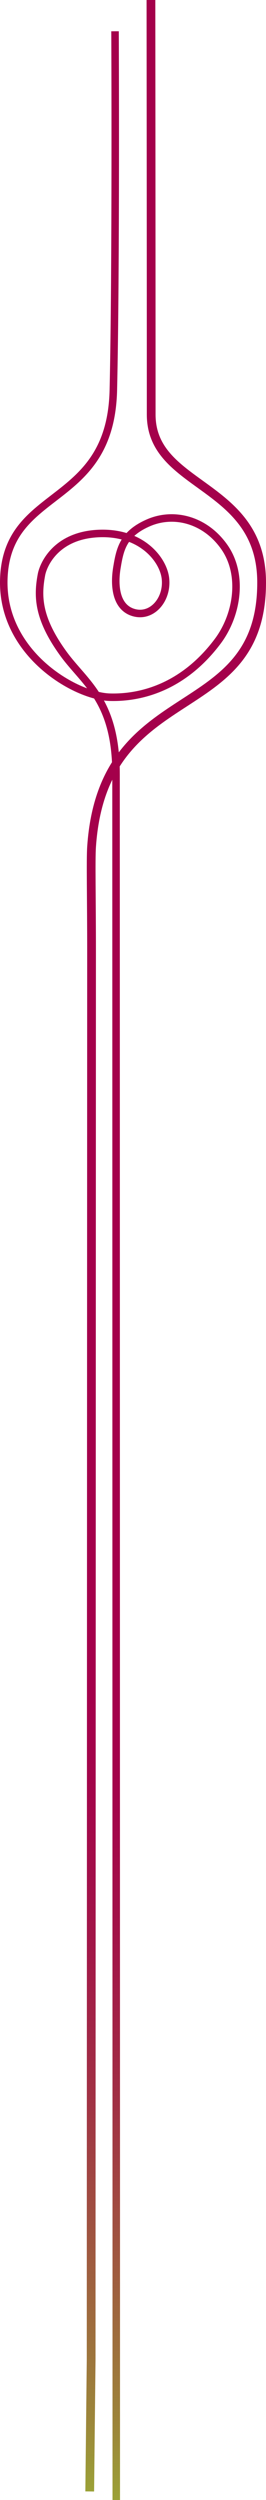 <?xml version="1.0" encoding="UTF-8"?>
<svg id="Layer_2" data-name="Layer 2" xmlns="http://www.w3.org/2000/svg" xmlns:xlink="http://www.w3.org/1999/xlink" viewBox="0 0 602.81 5650.07">
  <defs>
    <style>
      .cls-1 {
        stroke: url(#linear-gradient-2);
        stroke-width: 19.84px;
      }

      .cls-1, .cls-2 {
        fill: none;
        stroke-miterlimit: 10;
      }

      .cls-2 {
        stroke: url(#linear-gradient);
        stroke-width: 17.01px;
      }
    </style>
    <linearGradient id="linear-gradient" x1="271.7" y1="70.63" x2="271.7" y2="5650.07" gradientUnits="userSpaceOnUse">
      <stop offset="0" stop-color="#a4004b"/>
      <stop offset=".59" stop-color="#a4004b"/>
      <stop offset=".68" stop-color="#a4004b"/>
      <stop offset=".72" stop-color="#a3054a"/>
      <stop offset=".78" stop-color="#a21648"/>
      <stop offset=".84" stop-color="#a13044"/>
      <stop offset=".9" stop-color="#9f5640"/>
      <stop offset=".97" stop-color="#9c853a"/>
      <stop offset="1" stop-color="#9ba137"/>
    </linearGradient>
    <linearGradient id="linear-gradient-2" x1="398.1" y1="0" x2="398.1" y2="5630.81" xlink:href="#linear-gradient"/>
  </defs>
  <g id="Love_Woll" data-name="Love Woll">
    <g id="Love_Str1ng" data-name="Love Str1ng">
      <path class="cls-2" d="m260.7,70.67s2.45,535.41-3.84,810.79c-6.11,267.49-240.1,217.31-248.17,425.37-6.57,169.58,161.78,266.72,240.28,268.88s171-28.5,244.5-126.5c45-60,58.5-151.5,14.5-213.5s-115-79-172-54-64,59-71,101-2,91,39,102,76-30,71-77c-4.56-42.84-54-106-151-102s-125.73,70.2-130,93c-9,48-9,98,50,179,48.32,66.34,119,105,119,272,0,273,.5,3246,.5,3246v654.36"/>
      <path class="cls-1" d="m342.08.01s.55,548.46.55,936.82c0,167.46,250.26,153.3,250.26,379.86,0,325.7-358.84,212.9-385.34,596.42-2.13,30.84-.03,116.73-.07,238.89-.23,616.82-.93,3104.02-.93,3181.15l-3.23,297.55"/>
    </g>
  </g>
</svg>